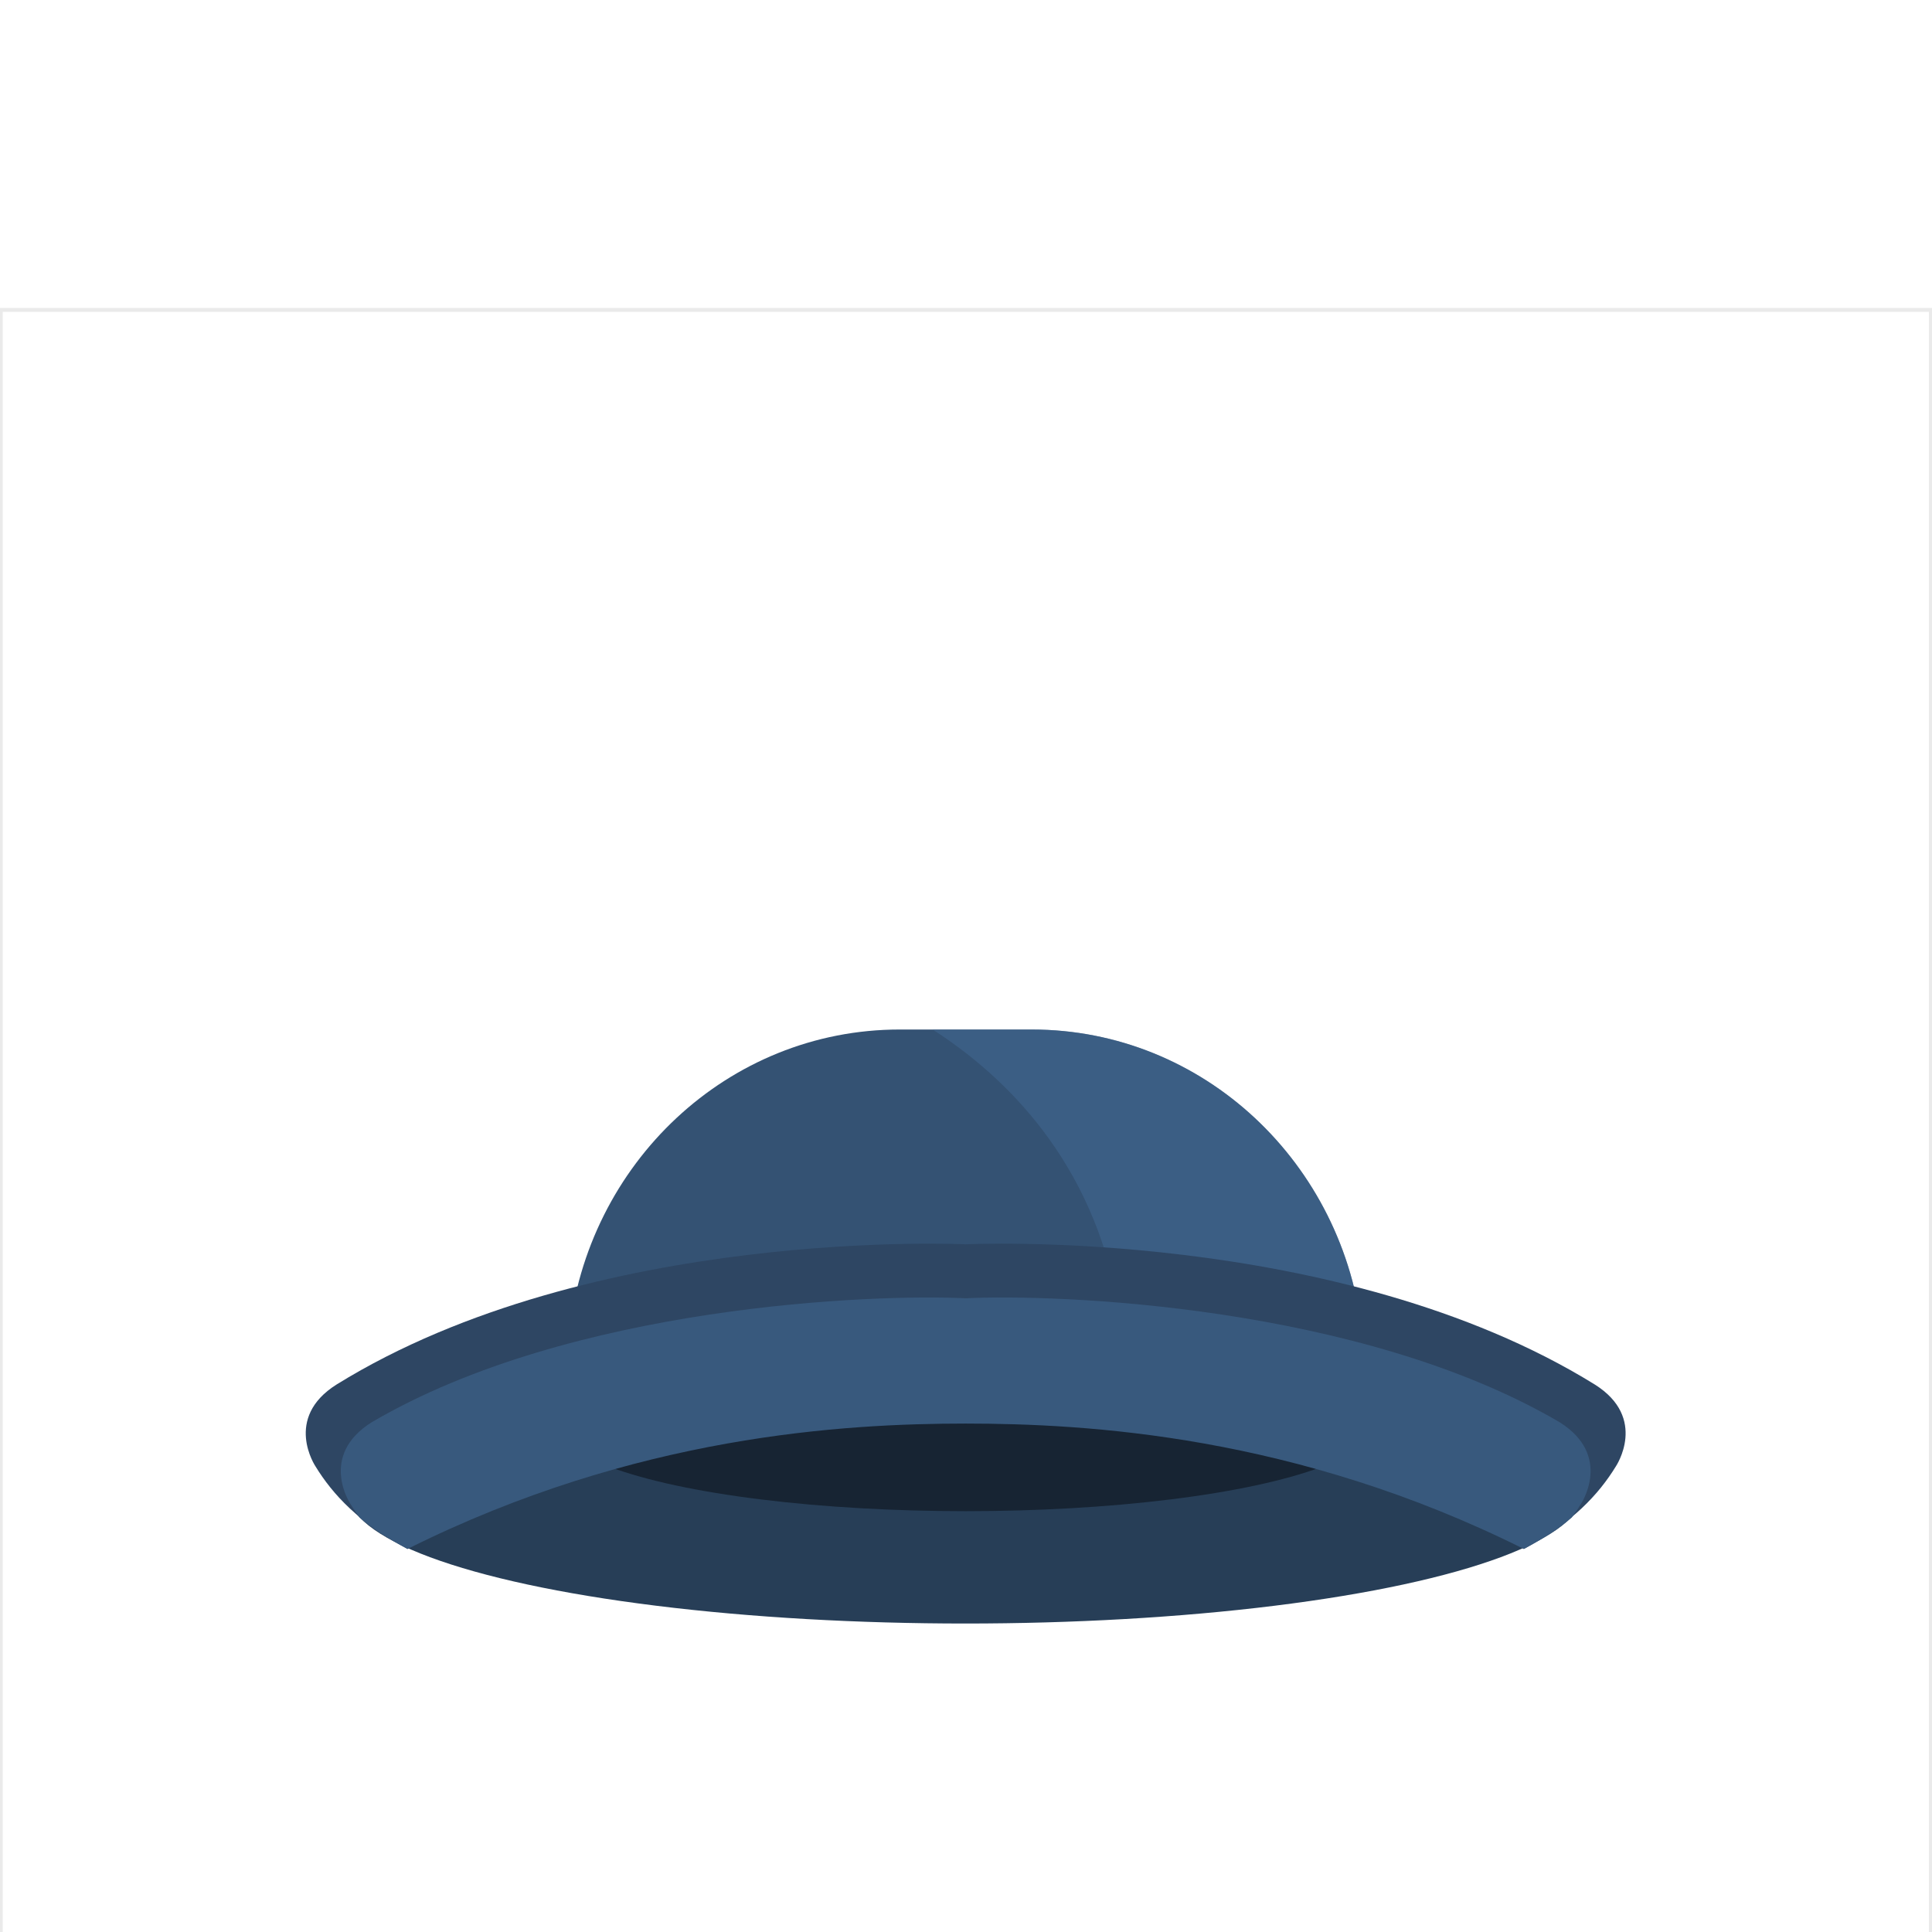 <?xml version="1.0" encoding="utf-8"?>
<!-- Generator: Adobe Illustrator 16.0.0, SVG Export Plug-In . SVG Version: 6.00 Build 0)  -->
<!DOCTYPE svg PUBLIC "-//W3C//DTD SVG 1.1//EN" "http://www.w3.org/Graphics/SVG/1.1/DTD/svg11.dtd">
<svg version="1.1" id="content" xmlns="http://www.w3.org/2000/svg" xmlns:xlink="http://www.w3.org/1999/xlink" x="0px" y="0px"
	 width="500px" height="500px" viewBox="0 0 500 500" enable-background="new 0 0 500 500" xml:space="preserve">
<ellipse fill="#273E57" cx="249.842" cy="385.833" rx="159.991" ry="34.334"/>
<rect id="position" display="none" fill="none" stroke="#000000" width="500" height="500"/>
<g id="bounds">
	<rect x="0.2" y="80.2" fill="none" stroke="#EAEAEA" stroke-miterlimit="10" width="499.5" height="499.5"/>
</g>
<path fill="#345273" d="M352.619,345.749c-4.621-44.722-41.19-79.312-85.623-79.312H250.18h-0.527h-16.819
	c-44.432,0-81.001,34.594-85.62,79.312l102.703-12.556L352.619,345.749z"/>
<path opacity="0.5" fill="#436B96" d="M266.996,266.437H250.18h-0.527h-8.289c18.665,11.984,41.467,33.934,48.051,71.585
	l63.204,7.728C347.998,301.027,311.429,266.437,266.996,266.437z"/>
<path fill="#2E4663" d="M412.715,358.301c-66.224-40.986-162.798-36.276-162.798-36.276s-96.573-4.71-162.798,36.276
	c-13.881,8.716-5.463,21.204-5.463,21.204c4.447,7.267,11.277,14.604,23.807,21.364c49.147-30.65,113.194-32.445,144.454-32.45
	c31.258,0.005,95.307,1.8,144.456,32.45c12.528-6.761,19.354-14.098,23.805-21.364C418.178,379.505,426.598,367.017,412.715,358.301
	z"/>
<ellipse fill="#172433" cx="249.917" cy="368.419" rx="105.983" ry="22.67"/>
<g>
	<path fill="#38597D" d="M403.648,368.082c-51.771-30.383-130.167-33.237-153.731-32.089
		c-23.565-1.148-101.961,1.706-153.729,32.089c-13.882,8.718-5.462,21.201-5.462,21.201c0.688,1.126,1.479,2.277,2.326,3.439
		c3.643,3.158,7.185,5.328,12.412,8.146c59.034-29.478,113.241-32.437,144.454-32.45c31.211,0.014,85.415,2.973,144.456,32.45
		c5.227-2.818,8.768-4.988,12.412-8.146c0.842-1.162,1.637-2.313,2.324-3.439C409.109,389.283,417.526,376.8,403.648,368.082z"/>
</g>
</svg>

